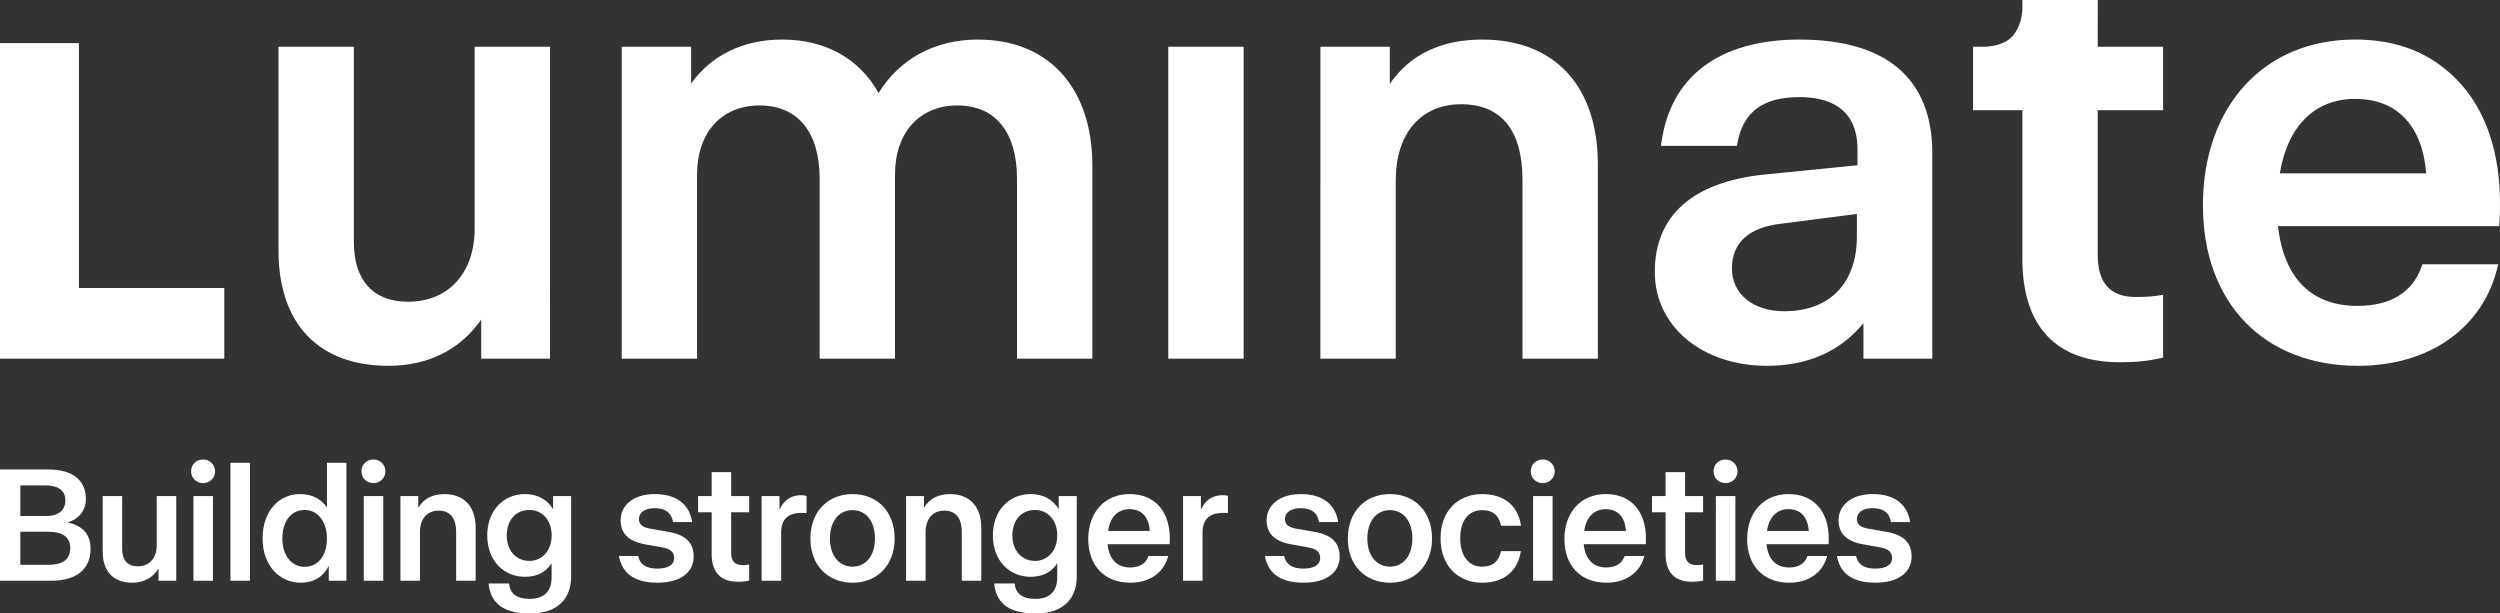 <svg id="Layer_1" data-name="Layer 1" xmlns="http://www.w3.org/2000/svg" viewBox="0 0 2831.81 694.92"><rect x="0" y="0" width="2831.81" height="694.92" fill="#333333" stroke="none"/><defs><style>.cls-1{fill:#fff;}</style></defs><title>logo_luminate</title><path class="cls-1" d="M2583.86,197.54c8.78-53.64,39.69-84.32,85.16-84.32,47.52,0,76.09,29.9,80.68,84.32ZM2783.94,91.05C2754.85,61.6,2717.77,46,2669,46,2566,46,2496.73,121.5,2496.73,233.82c0,110.39,68.95,181.73,175.66,181.73,80.84,0,141.41-42.83,158.08-111.76l.78-3.23h-86l-.6,1.79c-9.89,29.67-35.11,45.35-72.94,45.35-52.09,0-83.16-31.24-90-90.39h250.61l.2-2.4c0-.33.69-8.31.69-19.71.72-60.95-16.31-110.79-49.27-144.15" transform="translate(-1.42 -1.2)"/><polygon class="cls-1" points="0 48.85 0 406.26 254.06 406.26 254.06 326.21 89.39 326.21 89.39 48.85 0 48.85"/><path class="cls-1" d="M1109.57,46c-48.84,0-88.79,21.47-113,60.58C974.91,67.51,936.31,46,887.38,46c-43.88,0-80.14,17.61-103.1,49.8V54.12H705.66V407.46H791V198.81c0-47.5,27.78-78.18,70.77-78.18,43.27,0,68.08,30.21,68.08,82.89V407.46h85.36V198.81c0-47.5,27.79-78.18,70.78-78.18,42.84,0,67.41,30.21,67.41,82.89V407.46h85.35V188.71c0-88-49.5-142.67-129.2-142.67" transform="translate(-1.42 -1.2)"/><rect class="cls-1" x="1323.34" y="52.92" width="85.35" height="353.35"/><path class="cls-1" d="M1680.8,46c-46.9,0-82.23,16.88-105.13,50.2V54.12h-78.61V407.46h85.35V205.54c0-53.21,28.41-86.26,74.15-86.26,45.42,0,69.43,29.59,69.43,85.58v202.6h85.35V187.36c0-88.49-48.8-141.32-130.54-141.32" transform="translate(-1.42 -1.2)"/><path class="cls-1" d="M2104.77,243.52v25.32c0,53.17-30.73,84.91-82.23,84.91-35.48,0-59.32-19.51-59.32-48.56s19.22-46.42,55.62-50.59ZM2040.05,46c-91,0-146.64,41.69-156.78,117.4l-.4,3h86l.38-2.16c6.35-36.2,28.85-53.05,70.81-53.05,29.84,0,65.4,10.3,65.4,59.34v17.83L2000.06,198.9c-81.26,8.38-124.22,46.54-124.22,110.33,0,61.61,53.49,106.32,127.18,106.32,46.08,0,82.77-16.23,109.16-48.23v40.14h78V174.57c0-84.09-51.9-128.53-150.08-128.53" transform="translate(-1.42 -1.2)"/><path class="cls-1" d="M2377.57,1.2h-85.35V9.56c0,8.34-2,22.78-11.74,33.16-9.48,10.07-25.84,11.4-31.94,11.4h-12.21V126h55.89V294.43c0,76.59,38.15,117.08,110.34,117.08,18.71,0,30.58-1.21,47-4.78l2.07-.45V335.05l-3.08.57c-7.43,1.34-16.26,2-27.82,2-29,0-43.17-15.66-43.17-47.88V126h74.07V54.12h-74.07Z" transform="translate(-1.42 -1.2)"/><path class="cls-1" d="M539.07,260.08c0,50.36-29.63,82.9-75.49,82.9-39.57,0-61.35-24.18-61.35-68.08V54.12H316.88V285c0,83,45.37,130.54,124.48,130.54,45,0,81.18-18.07,105.12-52.39v44.32h77.94V54.12H539.07Z" transform="translate(-1.42 -1.2)"/><path class="cls-1" d="M104,622.83c0,21-13.54,36.18-44.71,36.18H1.42V533H56c29.13,0,42.68,13.17,42.68,33.39,0,12.44-7.43,22.83-20.79,26.54C95.86,596.85,104,607.06,104,622.83ZM24.43,551v34.7H54.11c13.73,0,21.34-6.86,21.34-17.63,0-11.69-8.53-17.07-22.82-17.07ZM81,621.9c0-13.17-9.83-18.37-24.87-18.37H24.43V641H56C71.56,641,81,635.63,81,621.9Z" transform="translate(-1.42 -1.2)"/><path class="cls-1" d="M201.06,563.08V659H181V645.1c-6.31,10.39-16.52,16.14-29.69,16.14-21.15,0-33.58-12.43-33.58-35.26v-62.9h22.07V623.2c0,12.43,6.13,19.48,17.63,19.48,13.18,0,21.53-9.27,21.53-23.56v-56Z" transform="translate(-1.42 -1.2)"/><path class="cls-1" d="M217.93,535.07c0-7.61,5.75-13.36,13.73-13.36a13.36,13.36,0,1,1,0,26.72C223.68,548.43,217.93,542.49,217.93,535.07Zm2.6,28h22.08V659H220.53Z" transform="translate(-1.42 -1.2)"/><path class="cls-1" d="M284.54,659H262.46V525.42h22.08Z" transform="translate(-1.42 -1.2)"/><path class="cls-1" d="M393.82,525.42V659h-20V642.13c-6.12,12.24-16.88,19.11-31.91,19.11-23,0-43.05-18.56-43.05-50.1,0-31.73,19.11-50.28,42.12-50.28,14.1,0,24.3,5.56,30.8,15.21V525.42Zm-22.08,85.72c0-19.3-10.58-32.28-25.23-32.28-15.41,0-25.24,12.8-25.24,32.28s10.39,32.1,25.24,32.1C361.16,643.24,371.74,631.18,371.74,611.14Z" transform="translate(-1.42 -1.2)"/><path class="cls-1" d="M410.88,535.07c0-7.61,5.75-13.36,13.73-13.36a13.36,13.36,0,1,1,0,26.72C416.63,548.43,410.88,542.49,410.88,535.07Zm2.6,28h22.08V659H413.48Z" transform="translate(-1.42 -1.2)"/><path class="cls-1" d="M540.2,599.08V659H518.12V603.9c0-16.69-7.61-24.3-19.85-24.3-12.06,0-21.15,8.16-21.15,24.49V659H455V563.08h20.23v13.36c6.12-10.39,16.14-15.58,29.69-15.58C525.36,560.86,540.2,573.29,540.2,599.08Z" transform="translate(-1.42 -1.2)"/><path class="cls-1" d="M648.37,563.08v91.29c0,23-13.36,41.75-46.58,41.75-33.95,0-45.09-14.84-46.94-34H578c.93,10.76,7.79,17.44,23.57,17.44s24.67-8.35,24.67-24.31V639.16c-6.68,10.57-17.07,15.4-30.24,15.4-23.56,0-42.67-18-42.67-46.76,0-28.94,18.92-46.94,42.67-46.94,14.29,0,25.23,6.12,31.91,17.07V563.08Zm-22.09,44.54c0-17.63-10.94-28.76-25.23-28.76-15,0-25.6,11.13-25.6,28.94,0,17.63,11.13,28.76,25.6,28.76S626.28,624.87,626.28,607.62Z" transform="translate(-1.42 -1.2)"/><path class="cls-1" d="M702.53,631h21.71c2,9.46,9.09,14.28,21.71,14.28,13,0,19.11-4.82,19.11-11.87,0-6.13-3.34-10.39-13.17-12.06l-20.41-3.71c-18.93-3.72-27.09-12.62-27.09-27.28,0-15.77,13.36-29.5,38.78-29.5,25.23,0,39.33,12.24,42.3,31.73H763.76C762.09,582,755,576.81,743,576.81c-11.69,0-17.81,5.39-17.81,12.25,0,5.57,3.15,9.46,13.54,11.13l20.23,3.53c20.41,3.53,28.2,13.36,28.2,28,0,16-12.62,29.5-41,29.5C718.12,661.24,705.69,649,702.53,631Z" transform="translate(-1.42 -1.2)"/><path class="cls-1" d="M829.62,581.45v45.83c0,9.65,4.46,13.92,12.62,13.92a43.42,43.42,0,0,0,7.79-.56v18.19a53.69,53.69,0,0,1-12.8,1.29c-20.22,0-29.69-11.5-29.69-31.54V581.45h-15.4V563.08h15.4V536h22.08v27.08H850v18.37Z" transform="translate(-1.42 -1.2)"/><path class="cls-1" d="M915,562.9v19.48a50.25,50.25,0,0,0-5.57-.18c-15.4,0-23.19,7.23-23.19,22.45V659H864.13V563.08h20.22v15.78c4.46-10.77,13.18-16.7,24.31-16.7A25.22,25.22,0,0,1,915,562.9Z" transform="translate(-1.42 -1.2)"/><path class="cls-1" d="M919.42,611.33c0-30.81,19.85-50.47,47.69-50.47s47.68,19.66,47.68,50.28c0,30.43-19.85,50.1-47.5,50.1C939.27,661.24,919.42,641.76,919.42,611.33Zm73.1-.19c0-19.3-10-32.1-25.41-32.1-15.59,0-25.61,12.8-25.61,32.29,0,18.92,10.2,31.73,25.61,31.73S992.52,630.25,992.52,611.14Z" transform="translate(-1.42 -1.2)"/><path class="cls-1" d="M1112.94,599.08V659h-22.08V603.9c0-16.69-7.61-24.3-19.86-24.3-12.06,0-21.15,8.16-21.15,24.49V659h-22.08V563.08H1048v13.36c6.13-10.39,16.15-15.58,29.69-15.58C1098.09,560.86,1112.94,573.29,1112.94,599.08Z" transform="translate(-1.42 -1.2)"/><path class="cls-1" d="M1221.1,563.08v91.29c0,23-13.36,41.75-46.57,41.75-34,0-45.09-14.84-46.94-34h23.19c.93,10.76,7.79,17.44,23.56,17.44S1199,671.26,1199,655.3V639.16c-6.68,10.57-17.07,15.4-30.24,15.4-23.57,0-42.68-18-42.68-46.76,0-28.94,18.93-46.94,42.68-46.94,14.28,0,25.23,6.12,31.91,17.07V563.08ZM1199,607.62c0-17.63-11-28.76-25.23-28.76-15,0-25.61,11.13-25.61,28.94,0,17.63,11.13,28.76,25.61,28.76S1199,624.87,1199,607.62Z" transform="translate(-1.42 -1.2)"/><path class="cls-1" d="M1326.48,612.25c0,3.16-.18,5.39-.18,5.39H1256c1.86,18.36,11.88,26.34,25.61,26.34,11.5,0,18.18-5.19,20.78-13h22.27c-4.09,16.88-18.93,30.24-42.87,30.24-30.24,0-47.68-20.23-47.68-49.36,0-31,19.3-51,46.76-51C1310.34,560.86,1326.85,581.27,1326.48,612.25Zm-22.64-9.64c-1.11-16.33-9.64-24.68-23-24.68-12.44,0-21.9,8.16-24.31,24.68Z" transform="translate(-1.42 -1.2)"/><path class="cls-1" d="M1392.34,562.9v19.48a50.15,50.15,0,0,0-5.56-.18c-15.4,0-23.2,7.23-23.2,22.45V659H1341.5V563.08h20.23v15.78c4.45-10.77,13.17-16.7,24.3-16.7A25.22,25.22,0,0,1,1392.34,562.9Z" transform="translate(-1.42 -1.2)"/><path class="cls-1" d="M1434.27,631H1456c2,9.46,9.09,14.28,21.71,14.28,13,0,19.11-4.82,19.11-11.87,0-6.13-3.34-10.39-13.18-12.06l-20.41-3.71c-18.92-3.72-27.08-12.62-27.08-27.28,0-15.77,13.35-29.5,38.77-29.5,25.24,0,39.34,12.24,42.31,31.73H1495.5c-1.67-10.58-8.72-15.78-20.78-15.78-11.69,0-17.81,5.39-17.81,12.25,0,5.57,3.15,9.46,13.54,11.13l20.22,3.53c20.41,3.53,28.21,13.36,28.21,28,0,16-12.62,29.5-41,29.5C1449.86,661.24,1437.42,649,1434.27,631Z" transform="translate(-1.42 -1.2)"/><path class="cls-1" d="M1528.15,611.33c0-30.81,19.85-50.47,47.68-50.47s47.69,19.66,47.69,50.28c0,30.43-19.85,50.1-47.5,50.1C1548,661.24,1528.15,641.76,1528.15,611.33Zm73.1-.19c0-19.3-10-32.1-25.42-32.1-15.58,0-25.6,12.8-25.6,32.29,0,18.92,10.2,31.73,25.6,31.73S1601.25,630.25,1601.25,611.14Z" transform="translate(-1.42 -1.2)"/><path class="cls-1" d="M1633.16,611c0-31.18,19.85-50.1,47.12-50.1,26.72,0,41,14.84,44,35.81h-22.64c-2.22-11.51-9.09-17.63-21.52-17.63-15.22,0-24.68,11.88-24.68,31.73s9.46,32.29,24.68,32.29c12.43,0,19.11-6.13,21.52-17.63h22.45c-3.15,21.34-18,35.81-43.79,35.81C1653,661.24,1633.16,642.13,1633.16,611Z" transform="translate(-1.42 -1.2)"/><path class="cls-1" d="M1735.39,535.07c0-7.61,5.75-13.36,13.73-13.36a13.36,13.36,0,1,1,0,26.72C1741.14,548.43,1735.39,542.49,1735.39,535.07Zm2.59,28h22.08V659H1738Z" transform="translate(-1.42 -1.2)"/><path class="cls-1" d="M1865.82,612.25c0,3.16-.19,5.39-.19,5.39h-70.32c1.86,18.36,11.88,26.34,25.61,26.34,11.5,0,18.18-5.19,20.78-13H1864c-4.08,16.88-18.92,30.24-42.86,30.24-30.24,0-47.68-20.23-47.68-49.36,0-31,19.29-51,46.75-51C1849.68,560.86,1866.19,581.27,1865.82,612.25Zm-22.64-9.64c-1.11-16.33-9.65-24.68-23-24.68-12.43,0-21.89,8.16-24.3,24.68Z" transform="translate(-1.42 -1.2)"/><path class="cls-1" d="M1910.16,581.45v45.83c0,9.65,4.45,13.92,12.61,13.92a43.47,43.47,0,0,0,7.8-.56v18.19a53.83,53.83,0,0,1-12.81,1.29c-20.22,0-29.68-11.5-29.68-31.54V581.45h-15.4V563.08h15.4V536h22.08v27.08h20.41v18.37Z" transform="translate(-1.42 -1.2)"/><path class="cls-1" d="M1942.44,535.07c0-7.61,5.75-13.36,13.73-13.36a13.36,13.36,0,1,1,0,26.72C1948.19,548.43,1942.44,542.49,1942.44,535.07Zm2.59,28h22.08V659H1945Z" transform="translate(-1.42 -1.2)"/><path class="cls-1" d="M2072.87,612.25c0,3.16-.18,5.39-.18,5.39h-70.33C2004.22,636,2014.24,644,2028,644c11.5,0,18.18-5.19,20.78-13H2071c-4.09,16.88-18.93,30.24-42.87,30.24-30.24,0-47.68-20.23-47.68-49.36,0-31,19.3-51,46.76-51C2056.73,560.86,2073.24,581.27,2072.87,612.25Zm-22.64-9.64c-1.11-16.33-9.65-24.68-23-24.68-12.44,0-21.9,8.16-24.31,24.68Z" transform="translate(-1.42 -1.2)"/><path class="cls-1" d="M2082.14,631h21.71c2,9.46,9.09,14.28,21.71,14.28,13,0,19.11-4.82,19.11-11.87,0-6.13-3.34-10.39-13.17-12.06l-20.42-3.71C2092.16,613.92,2084,605,2084,590.36c0-15.77,13.35-29.5,38.77-29.5,25.24,0,39.34,12.24,42.31,31.73h-21.71c-1.67-10.58-8.72-15.78-20.78-15.78-11.69,0-17.81,5.39-17.81,12.25,0,5.57,3.15,9.46,13.54,11.13l20.22,3.53c20.42,3.53,28.21,13.36,28.21,28,0,16-12.62,29.5-41,29.5C2097.73,661.24,2085.29,649,2082.14,631Z" transform="translate(-1.42 -1.2)"/></svg>